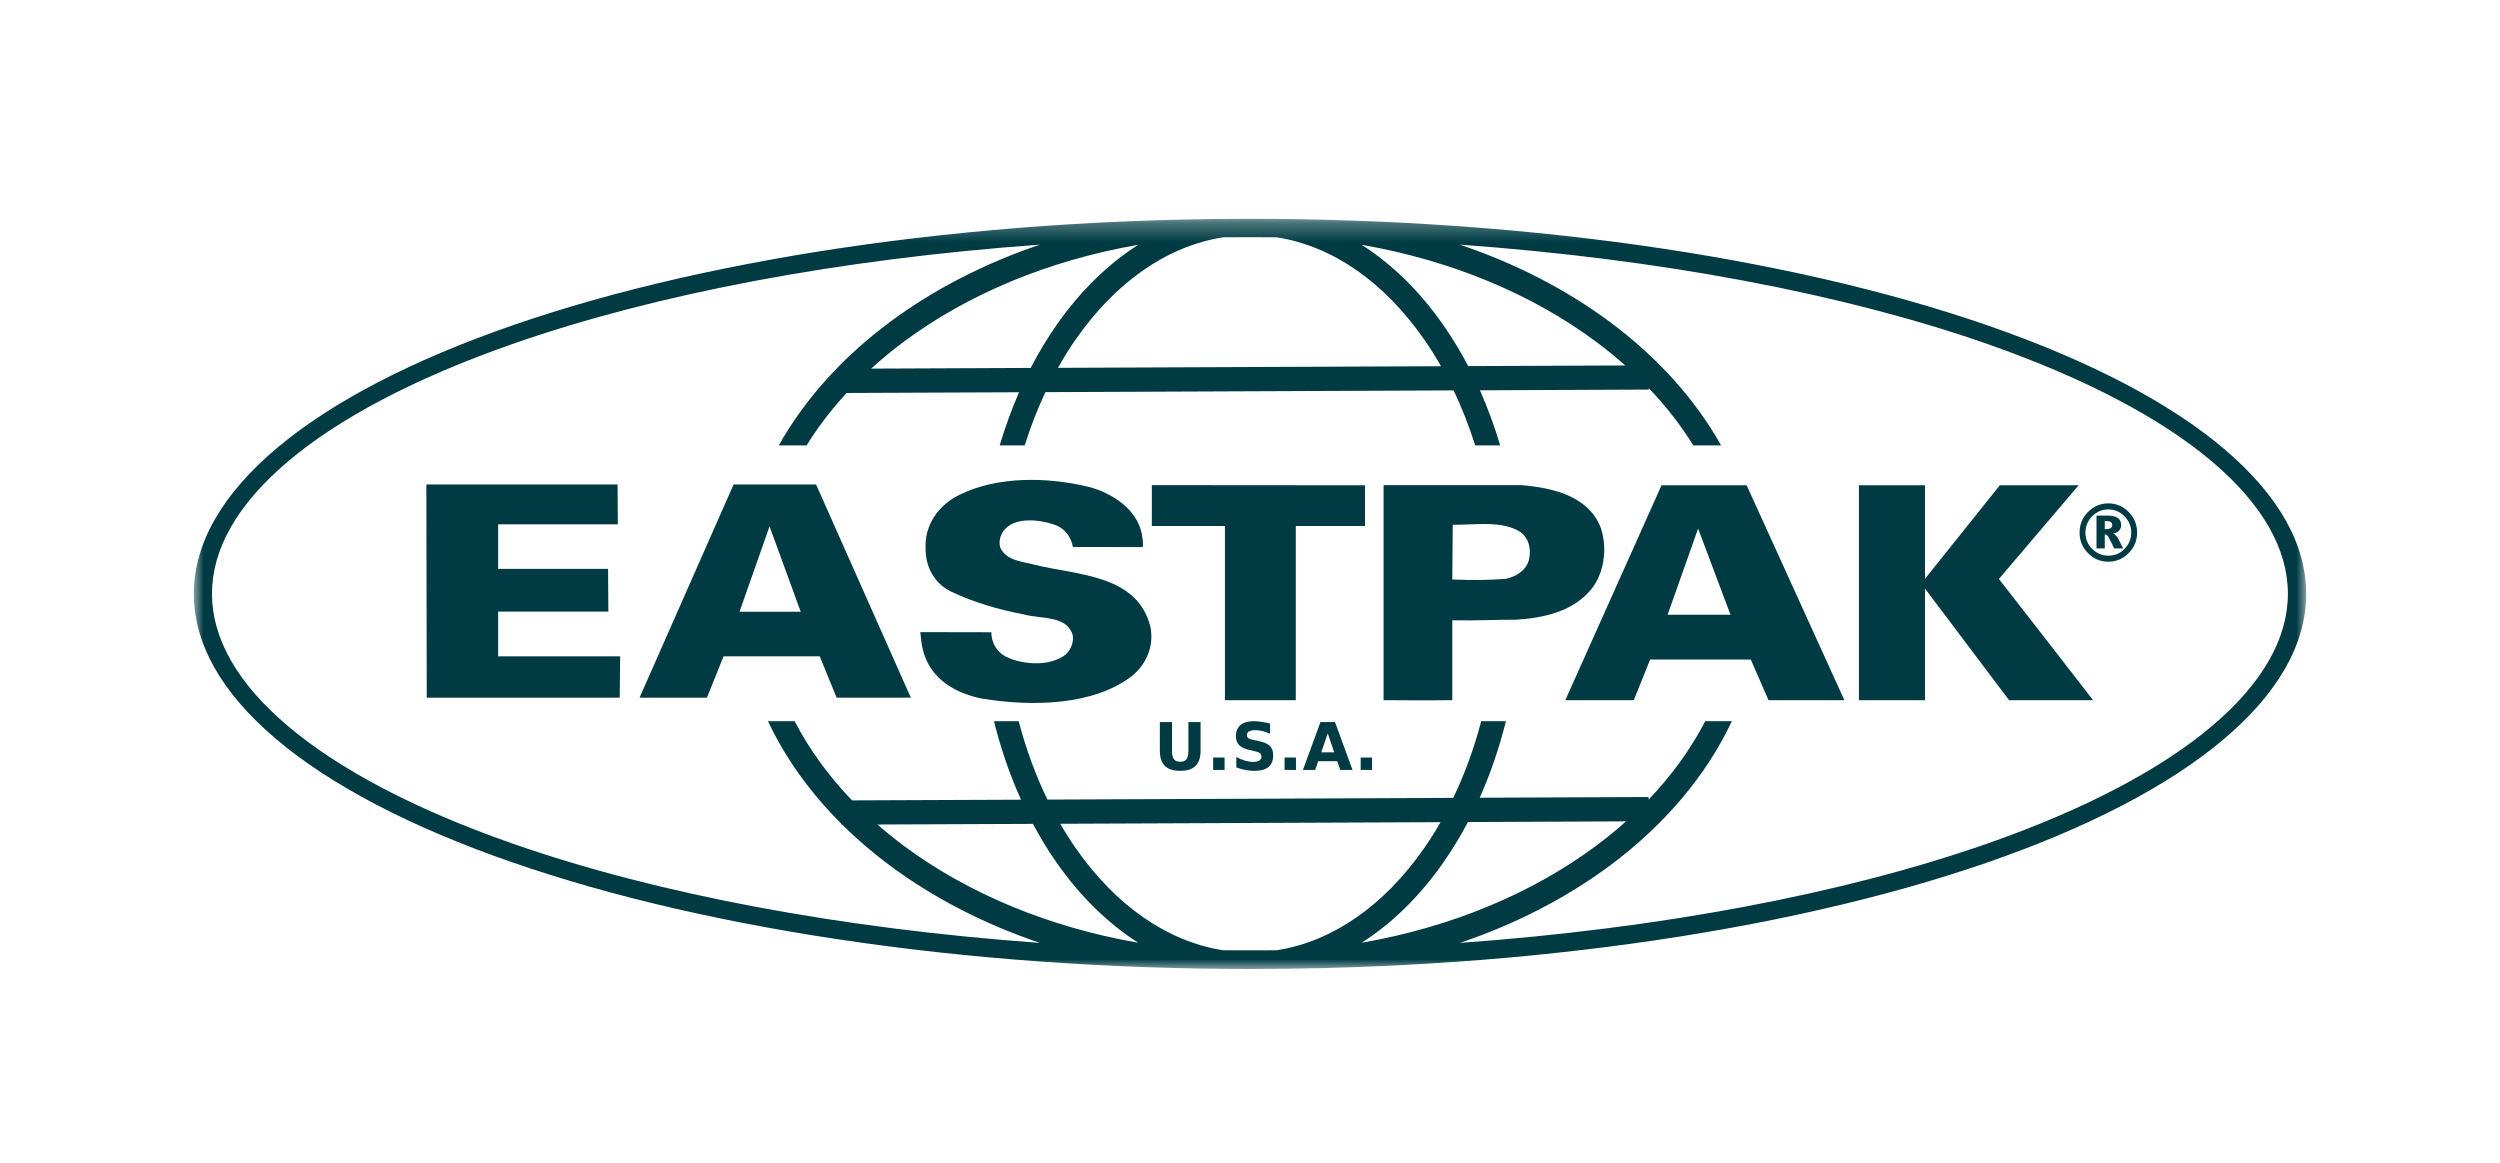 <?xml version="1.0" encoding="UTF-8"?>
<svg width="129px" height="60px" viewBox="0 0 129 60" version="1.1" xmlns="http://www.w3.org/2000/svg" xmlns:xlink="http://www.w3.org/1999/xlink">
    <!-- Generator: Sketch 51.3 (57544) - http://www.bohemiancoding.com/sketch -->
    <title>Brand / Eastpak</title>
    <desc>Created with Sketch.</desc>
    <defs>
        <polygon id="path-1" points="0 0.29 108.999 0.29 108.999 39 0 39"></polygon>
        <polygon id="path-3" points="0 39 109 39 109 0.29 0 0.29"></polygon>
    </defs>
    <g id="Brand-/-Eastpak" stroke="none" stroke-width="1" fill="none" fill-rule="evenodd">
        <g id="Group-27" transform="translate(10, 11)">
            <polygon id="Fill-1" fill="#003B44" points="21.866 14 21.881 16.054 15.704 16.054 15.704 18.354 21.377 18.354 21.391 20.558 15.704 20.558 15.704 22.867 22 22.867 21.978 25 12.02 25 12 14"></polygon>
            <path d="M29.708,16.159 L31.317,20.567 L31.317,20.571 L31.317,20.567 L28.158,20.567 L29.708,16.159 Z M27.853,14 L23,25 L26.477,25 L27.336,22.867 L32.3,22.867 L33.17,25 L37,25 L32.11,14 L27.853,14 Z" id="Fill-2" fill="#003B44"></path>
            <g id="Group-26">
                <path d="M41.154,21.624 C41.153,22.147 41.418,22.629 41.897,22.882 C42.774,23.309 44.187,23.409 44.991,22.771 C45.239,22.54 45.412,22.171 45.355,21.787 C45.07,20.741 43.714,20.952 42.797,20.698 C41.499,20.446 40.297,20.096 39.132,19.552 C38.274,19.163 37.741,18.312 37.761,17.268 C37.707,16.049 38.473,15.027 39.523,14.526 C41.473,13.562 44.07,13.606 46.208,14.13 C47.372,14.442 48.651,15.257 48.916,16.534 C48.954,16.766 48.993,16.998 48.972,17.229 L45.363,17.224 C45.269,16.701 44.942,16.264 44.429,16.08 C43.68,15.814 42.329,15.632 41.774,16.405 C41.602,16.638 41.525,16.965 41.62,17.275 C41.962,17.952 42.765,17.973 43.413,18.147 C45.627,18.693 48.702,18.64 49.367,21.367 C49.557,22.394 49.115,23.319 48.389,23.898 C46.4,25.403 43.286,25.475 40.651,25.045 C39.238,24.754 37.979,23.996 37.62,22.526 C37.543,22.236 37.524,21.927 37.488,21.617 L41.154,21.624" id="Fill-3" fill="#003B44"></path>
                <polygon id="Fill-5" fill="#003B44" points="60.435 14.032 60.435 16.143 56.863 16.143 56.863 25.129 53.207 25.129 53.207 16.143 49.434 16.143 49.434 14.032 60.437 14.041"></polygon>
                <path d="M66.354,16.041 C67.13,16.027 67.87,16.077 68.455,16.453 C68.874,16.762 69.007,17.283 68.91,17.806 C68.814,18.386 68.259,18.752 67.705,18.868 C66.598,18.943 66.065,18.943 64.938,18.901 L64.961,16.078 L64.938,16.078 C65.407,16.081 65.888,16.049 66.354,16.041 Z M61.393,14.032 L61.393,25.129 C61.393,25.129 63.773,25.147 64.938,25.129 L64.938,21.009 C66.452,21.028 67.11,20.974 68.256,20.976 C69.669,20.882 71.045,20.555 71.963,19.572 C72.748,18.761 72.98,17.369 72.598,16.228 C71.952,14.583 70.12,14.17 68.497,14.032 L61.393,14.032 Z" id="Fill-7" fill="#003B44"></path>
                <path d="M77.622,16.275 L79.295,20.722 L76.048,20.722 L77.622,16.275 Z M75.735,14.041 L70.77,25.129 L74.303,25.129 L75.147,23.032 L80.341,23.032 L81.255,25.129 L85.17,25.129 L80.127,14.041 L75.735,14.041 Z" id="Fill-9" fill="#003B44"></path>
                <path d="M89.329,14.039 L89.329,18.867 L93.191,14.039 L97.259,14.039 L93.144,18.874 C93.144,18.874 97.985,25.091 98.003,25.129 L93.668,25.129 L89.329,19.37 L89.329,25.129 L85.92,25.129 L85.92,14.039 L89.329,14.039" id="Fill-11" fill="#003B44"></path>
                <path d="M98.79,14.974 C98.993,14.974 99.183,15.011 99.357,15.086 C99.533,15.16 99.694,15.27 99.839,15.418 C99.984,15.566 100.094,15.727 100.165,15.905 C100.237,16.081 100.274,16.273 100.274,16.483 C100.274,16.687 100.237,16.879 100.165,17.057 C100.094,17.232 99.984,17.393 99.839,17.539 C99.694,17.687 99.533,17.799 99.357,17.873 C99.183,17.946 98.993,17.985 98.79,17.985 C98.587,17.985 98.398,17.946 98.222,17.873 C98.046,17.799 97.887,17.687 97.741,17.539 C97.595,17.393 97.486,17.232 97.414,17.057 C97.343,16.879 97.306,16.687 97.306,16.483 C97.306,16.273 97.343,16.081 97.414,15.905 C97.486,15.727 97.595,15.566 97.741,15.418 C97.887,15.27 98.046,15.16 98.222,15.086 C98.398,15.011 98.587,14.974 98.79,14.974 Z M98.751,15.604 C98.985,15.604 99.161,15.644 99.277,15.726 C99.392,15.807 99.451,15.927 99.451,16.091 C99.451,16.208 99.416,16.303 99.345,16.379 C99.275,16.454 99.177,16.503 99.048,16.527 C99.102,16.556 99.154,16.599 99.2,16.652 C99.248,16.706 99.292,16.772 99.33,16.851 L99.553,17.299 L99.094,17.299 L98.88,16.868 C98.83,16.761 98.785,16.687 98.747,16.644 C98.707,16.6 98.669,16.577 98.629,16.577 L98.606,16.577 L98.606,17.299 L98.18,17.299 L98.18,15.604 L98.751,15.604 Z M98.676,15.884 L98.606,15.884 L98.606,16.303 L98.676,16.303 C98.781,16.303 98.858,16.286 98.91,16.251 C98.963,16.214 98.991,16.16 98.991,16.091 C98.991,16.021 98.965,15.97 98.912,15.934 C98.861,15.901 98.783,15.884 98.676,15.884 Z M98.79,15.287 C98.628,15.287 98.478,15.316 98.339,15.375 C98.2,15.433 98.074,15.521 97.958,15.639 C97.841,15.756 97.753,15.886 97.695,16.026 C97.638,16.164 97.609,16.317 97.609,16.483 C97.609,16.646 97.638,16.797 97.695,16.938 C97.753,17.077 97.841,17.206 97.958,17.323 C98.072,17.439 98.199,17.527 98.338,17.585 C98.478,17.643 98.628,17.672 98.79,17.672 C98.955,17.672 99.105,17.644 99.243,17.588 C99.38,17.53 99.507,17.44 99.623,17.323 C99.739,17.206 99.826,17.077 99.883,16.938 C99.942,16.797 99.972,16.646 99.972,16.483 C99.972,16.317 99.942,16.164 99.883,16.026 C99.826,15.886 99.739,15.756 99.623,15.639 C99.506,15.52 99.377,15.432 99.239,15.374 C99.101,15.316 98.952,15.287 98.79,15.287 Z" id="Fill-13" fill="#003B44"></path>
                <g id="Group-17">
                    <mask id="mask-2" fill="white">
                        <use xlink:href="#path-1"></use>
                    </mask>
                    <g id="Clip-16"></g>
                    <path d="M43.3,31.512 C43.677,32.221 44.087,32.893 44.529,33.523 C45.722,35.227 47.146,36.636 48.735,37.646 C44.067,36.838 39.906,35.072 36.656,32.658 C36.175,32.301 35.716,31.93 35.276,31.545 L43.3,31.512 Z M64.333,31.424 C64.057,31.904 63.766,32.366 63.459,32.803 C61.439,35.691 58.797,37.577 55.88,38.034 C55.419,38.038 54.959,38.039 54.497,38.039 C54.035,38.039 53.574,38.038 53.112,38.034 C50.197,37.577 47.555,35.691 45.533,32.803 C45.244,32.391 44.969,31.958 44.709,31.507 L64.333,31.424 Z M73.901,31.382 C73.408,31.827 72.885,32.251 72.337,32.658 C69.086,35.072 64.925,36.838 60.259,37.646 C61.847,36.636 63.271,35.227 64.463,33.523 C64.925,32.864 65.353,32.162 65.744,31.418 L73.901,31.382 Z M60.259,1.631 C64.925,2.439 69.086,4.205 72.337,6.618 C72.87,7.014 73.378,7.428 73.861,7.858 L65.761,7.891 C65.365,7.137 64.931,6.424 64.463,5.755 C63.271,4.05 61.847,2.64 60.259,1.631 Z M48.735,1.631 C47.146,2.64 45.722,4.05 44.529,5.755 C44.042,6.45 43.593,7.196 43.184,7.985 L34.952,8.021 C35.487,7.533 36.055,7.064 36.656,6.618 C39.906,4.205 44.067,2.439 48.735,1.631 Z M43.662,1.624 C40.771,2.6 38.155,3.955 35.926,5.611 C33.506,7.409 31.539,9.571 30.186,11.982 L31.619,11.982 C32.205,11.036 32.896,10.133 33.685,9.278 L42.584,9.24 C42.202,10.111 41.868,11.028 41.584,11.982 L42.875,11.982 C43.178,11.02 43.535,10.1 43.943,9.235 L65.007,9.145 C65.432,10.038 65.804,10.985 66.119,11.982 L67.409,11.982 C67.115,10.992 66.766,10.042 66.364,9.14 L75.072,9.102 L75.072,9.024 C75.96,9.954 76.731,10.942 77.376,11.982 L78.808,11.982 C77.455,9.571 75.489,7.409 73.068,5.611 C70.837,3.955 68.223,2.6 65.33,1.624 C75.591,2.362 85.094,4.137 92.576,6.759 C97.606,8.522 101.515,10.596 104.133,12.809 C106.75,15.024 108.055,17.337 108.055,19.639 C108.055,21.941 106.75,24.254 104.133,26.468 C101.515,28.682 97.606,30.756 92.576,32.518 C85.094,35.14 75.591,36.915 65.33,37.654 C68.223,36.678 70.837,35.322 73.068,33.667 C75.844,31.602 78.023,29.062 79.364,26.214 L77.989,26.214 C77.244,27.654 76.26,29.011 75.068,30.258 L75.068,30.127 L66.353,30.163 C66.904,28.931 67.356,27.609 67.705,26.214 L66.431,26.214 C66.059,27.625 65.574,28.952 64.988,30.17 L44.046,30.258 C43.443,29.016 42.944,27.658 42.563,26.214 L41.289,26.214 C41.646,27.645 42.114,29.003 42.685,30.264 L33.965,30.3 C32.755,29.042 31.758,27.671 31.005,26.214 L29.628,26.214 C30.532,28.133 31.815,29.912 33.407,31.5 L33.407,31.554 L33.46,31.554 C34.216,32.302 35.04,33.009 35.926,33.667 C38.155,35.322 40.771,36.678 43.662,37.654 C33.403,36.915 23.899,35.14 16.418,32.518 C11.386,30.756 7.477,28.682 4.861,26.468 C2.243,24.254 0.938,21.941 0.938,19.639 C0.938,17.337 2.243,15.024 4.861,12.809 C7.477,10.596 11.386,8.522 16.418,6.759 C23.899,4.137 33.403,2.362 43.662,1.624 Z M54.497,1.238 C54.959,1.238 55.419,1.24 55.88,1.245 C58.797,1.701 61.439,3.587 63.459,6.475 C63.775,6.926 64.074,7.4 64.356,7.897 L44.59,7.98 C44.886,7.454 45.2,6.949 45.533,6.475 C47.555,3.587 50.197,1.701 53.112,1.245 C53.574,1.24 54.035,1.238 54.497,1.238 Z M54.499,0.289 C53.213,0.289 51.928,0.305 50.645,0.337 C48.833,0.384 47.028,0.461 45.237,0.57 C43.447,0.68 41.673,0.822 39.922,0.995 C38.17,1.167 36.445,1.37 34.751,1.605 C33.058,1.838 31.398,2.102 29.78,2.396 C28.16,2.689 26.582,3.009 25.053,3.358 C23.524,3.707 22.046,4.082 20.622,4.483 C19.2,4.885 17.833,5.311 16.531,5.76 C15.227,6.21 13.987,6.682 12.816,7.176 C11.646,7.669 10.545,8.184 9.519,8.716 C8.493,9.249 7.542,9.799 6.672,10.366 C5.801,10.931 5.009,11.514 4.302,12.108 C3.595,12.701 2.971,13.309 2.434,13.925 C1.897,14.541 1.448,15.166 1.087,15.799 C0.724,16.431 0.453,17.069 0.272,17.712 C0.091,18.355 -0.001,19 -0.001,19.645 C0.001,20.102 0.046,20.559 0.137,21.014 C0.265,21.657 0.485,22.298 0.792,22.934 C1.102,23.57 1.5,24.2 1.986,24.822 C2.472,25.445 3.046,26.057 3.704,26.657 C4.362,27.26 5.105,27.85 5.929,28.425 C6.753,29 7.658,29.559 8.64,30.102 C9.621,30.646 10.679,31.171 11.808,31.676 C12.938,32.181 14.138,32.667 15.404,33.13 C16.67,33.594 18.001,34.032 19.391,34.449 C20.78,34.865 22.227,35.256 23.727,35.62 C25.226,35.984 26.777,36.32 28.371,36.631 C29.966,36.941 31.604,37.221 33.277,37.472 C34.95,37.723 36.658,37.945 38.393,38.136 C40.131,38.326 41.891,38.486 43.672,38.614 C45.454,38.742 47.251,38.839 49.059,38.904 C50.867,38.967 52.683,39 54.499,39 C55.787,39 57.072,38.984 58.355,38.952 C60.167,38.905 61.973,38.828 63.763,38.719 C65.553,38.61 67.327,38.468 69.078,38.296 C70.829,38.122 72.555,37.919 74.248,37.686 C75.942,37.451 77.602,37.187 79.221,36.894 C80.841,36.602 82.417,36.28 83.947,35.931 C85.476,35.582 86.954,35.207 88.378,34.807 C89.8,34.406 91.167,33.978 92.47,33.53 C93.774,33.08 95.013,32.607 96.184,32.115 C97.354,31.62 98.454,31.107 99.481,30.573 C100.507,30.042 101.457,29.49 102.329,28.925 C103.199,28.358 103.99,27.777 104.698,27.182 C105.405,26.588 106.029,25.981 106.566,25.365 C107.103,24.749 107.552,24.123 107.914,23.491 C108.275,22.858 108.547,22.22 108.728,21.577 C108.91,20.936 109.001,20.29 108.999,19.645 C108.999,19.188 108.954,18.731 108.863,18.275 C108.735,17.632 108.516,16.992 108.208,16.355 C107.899,15.719 107.501,15.09 107.014,14.468 C106.528,13.845 105.954,13.232 105.296,12.632 C104.638,12.029 103.896,11.44 103.071,10.865 C102.247,10.29 101.342,9.73 100.36,9.187 C99.379,8.645 98.322,8.119 97.192,7.614 C96.063,7.108 94.862,6.622 93.596,6.16 C92.331,5.697 90.999,5.257 89.61,4.84 C88.22,4.425 86.773,4.035 85.273,3.669 C83.774,3.307 82.224,2.969 80.628,2.66 C79.034,2.349 77.396,2.068 75.723,1.818 C74.05,1.566 72.341,1.345 70.607,1.154 C68.87,0.963 67.108,0.803 65.327,0.676 C63.546,0.548 61.749,0.45 59.94,0.387 C58.133,0.322 56.317,0.289 54.499,0.289 Z" id="Fill-15" fill="#003B44" mask="url(#mask-2)"></path>
                </g>
                <path d="M49.848,26.259 L50.476,26.259 L50.476,27.739 C50.476,27.943 50.509,28.089 50.574,28.178 C50.641,28.264 50.749,28.307 50.899,28.307 C51.048,28.307 51.156,28.264 51.221,28.178 C51.288,28.089 51.321,27.943 51.321,27.739 L51.321,26.259 L51.949,26.259 L51.949,27.739 C51.949,28.088 51.863,28.349 51.69,28.52 C51.517,28.691 51.253,28.775 50.899,28.775 C50.544,28.775 50.28,28.691 50.107,28.52 C49.934,28.349 49.848,28.088 49.848,27.739 L49.848,26.259 Z" id="Fill-18" fill="#003B44"></path>
                <mask id="mask-4" fill="white">
                    <use xlink:href="#path-3"></use>
                </mask>
                <g id="Clip-21"></g>
                <polygon id="Fill-20" fill="#003B44" mask="url(#mask-4)" points="52.599 28.728 53.188 28.728 53.188 28.088 52.599 28.088"></polygon>
                <path d="M55.536,26.337 L55.536,26.86 C55.403,26.799 55.272,26.754 55.144,26.722 C55.017,26.691 54.896,26.676 54.783,26.676 C54.633,26.676 54.521,26.697 54.45,26.738 C54.378,26.78 54.343,26.846 54.343,26.934 C54.343,26.999 54.366,27.053 54.413,27.09 C54.463,27.126 54.551,27.158 54.679,27.182 L54.946,27.238 C55.217,27.293 55.411,27.377 55.525,27.49 C55.64,27.602 55.696,27.762 55.696,27.969 C55.696,28.242 55.617,28.443 55.456,28.577 C55.298,28.709 55.054,28.776 54.725,28.776 C54.572,28.776 54.416,28.76 54.261,28.73 C54.106,28.701 53.949,28.658 53.794,28.599 L53.794,28.061 C53.949,28.145 54.1,28.207 54.245,28.251 C54.39,28.293 54.531,28.315 54.666,28.315 C54.803,28.315 54.908,28.291 54.98,28.245 C55.054,28.199 55.091,28.133 55.091,28.046 C55.091,27.97 55.065,27.911 55.016,27.868 C54.967,27.827 54.867,27.789 54.72,27.755 L54.476,27.701 C54.232,27.647 54.054,27.565 53.941,27.449 C53.829,27.333 53.773,27.176 53.773,26.981 C53.773,26.734 53.851,26.545 54.007,26.414 C54.164,26.28 54.39,26.214 54.685,26.214 C54.818,26.214 54.956,26.225 55.097,26.247 C55.238,26.265 55.385,26.297 55.536,26.337" id="Fill-22" fill="#003B44" mask="url(#mask-4)"></path>
                <polygon id="Fill-23" fill="#003B44" mask="url(#mask-4)" points="56.284 28.728 56.872 28.728 56.872 28.088 56.284 28.088"></polygon>
                <path d="M58.177,27.82 L58.844,27.82 L58.512,26.838 L58.177,27.82 Z M59.002,28.278 L58.02,28.278 L57.865,28.728 L57.232,28.728 L58.136,26.259 L58.887,26.259 L59.789,28.728 L59.156,28.728 L59.002,28.278 Z" id="Fill-24" fill="#003B44" mask="url(#mask-4)"></path>
                <polygon id="Fill-25" fill="#003B44" mask="url(#mask-4)" points="60.21 28.728 60.799 28.728 60.799 28.088 60.21 28.088"></polygon>
            </g>
        </g>
    </g>
</svg>